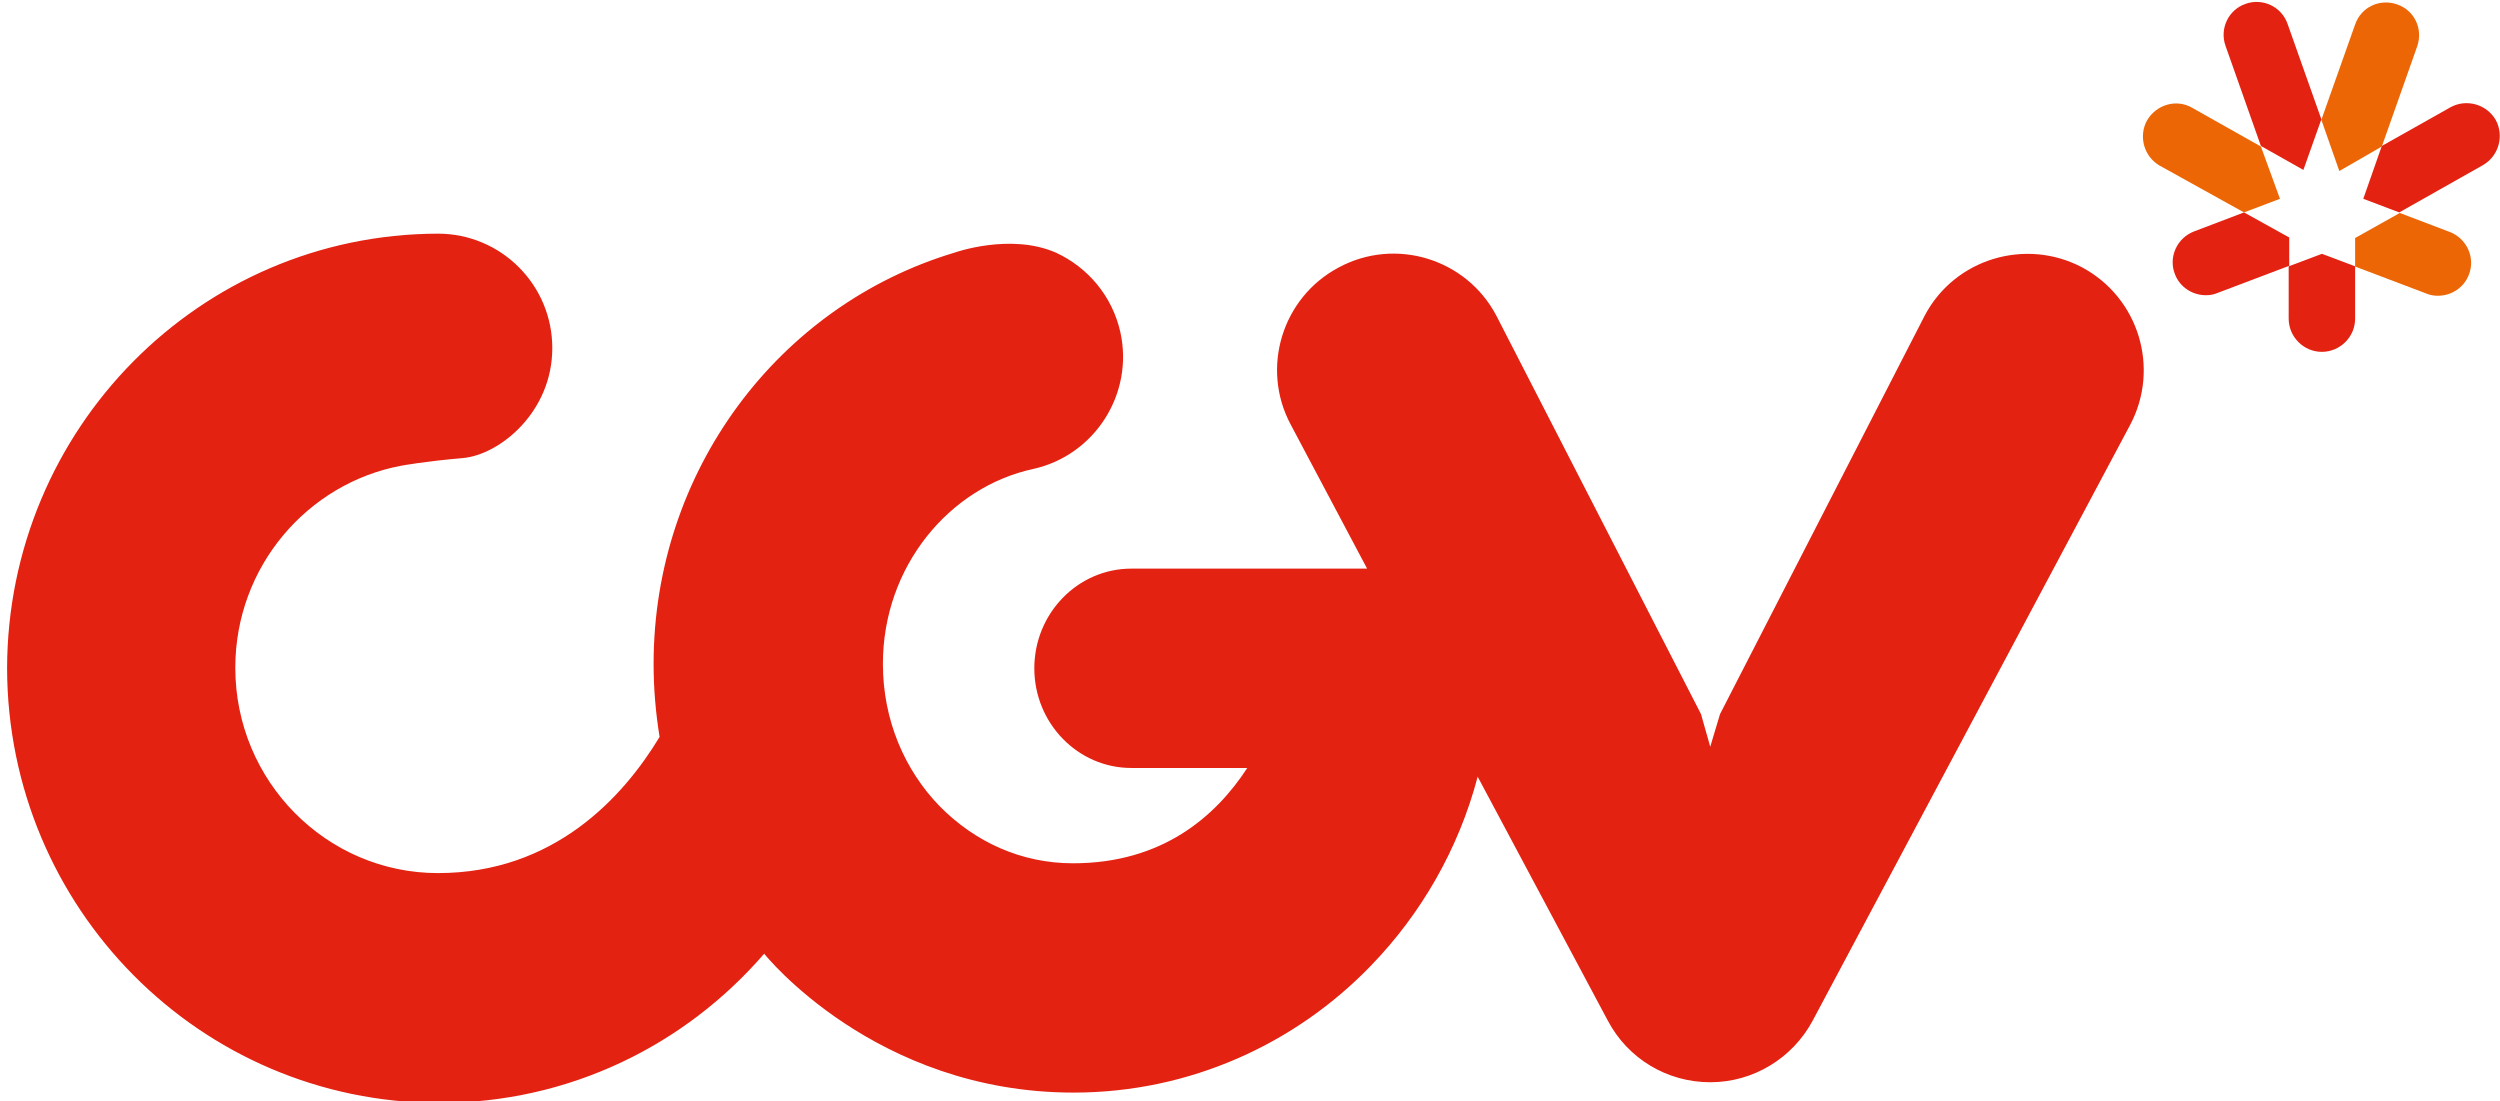 <?xml version="1.0" encoding="utf-8"?>
<!-- Generator: Adobe Illustrator 23.1.0, SVG Export Plug-In . SVG Version: 6.00 Build 0)  -->
<svg version="1.1" id="Layer_1" xmlns="http://www.w3.org/2000/svg" xmlns:xlink="http://www.w3.org/1999/xlink" x="0px" y="0px"
	 viewBox="0 0 459 202.2" style="enable-background:new 0 0 459 202.2;" xml:space="preserve">
<style type="text/css">
	.st0{fill:#E42212;}
	.st1{fill:#EC6606;}
</style>
<g>
	<g>
		<path class="st0" d="M426.2,21.9l-6.2-17.5c-1.1-3.2-4.6-4.8-7.7-3.7c-3.2,1.1-4.8,4.6-3.7,7.7l6.5,18.4l7.8,4.4L426.2,21.9z"/>
		<path class="st1" d="M437.3,26.9l6.5-18.4c1.1-3.2-0.5-6.6-3.7-7.7c-3.2-1.1-6.6,0.5-7.7,3.7l-6.2,17.5l3.3,9.4L437.3,26.9z"/>
		<path class="st0" d="M458.2,22c-1.7-2.9-5.4-3.9-8.3-2.3l-12.6,7.1l-3.4,9.7l6.6,2.5l15.4-8.7C458.8,28.6,459.8,24.9,458.2,22z"/>
		<path class="st1" d="M432.3,48.9l13.2,5c0.7,0.3,1.4,0.4,2.1,0.4c2.5,0,4.8-1.5,5.7-3.9c1.2-3.1-0.4-6.6-3.5-7.8l-9.2-3.5
			l-8.2,4.6V48.9z"/>
		<path class="st0" d="M420.2,48.9v9.6c0,3.3,2.7,6.1,6.1,6.1c3.3,0,6.1-2.7,6.1-6.1v-9.6l-6.1-2.3L420.2,48.9z"/>
		<path class="st0" d="M412,39l-9.2,3.5c-3.1,1.2-4.7,4.7-3.5,7.8c0.9,2.4,3.2,3.9,5.7,3.9c0.7,0,1.4-0.1,2.1-0.4l13.2-5v-5.2
			L412,39z"/>
		<path class="st1" d="M415.1,26.9l-12.6-7.1c-2.9-1.7-6.6-0.6-8.3,2.3c-1.6,2.9-0.6,6.6,2.3,8.3L412,39l6.6-2.5L415.1,26.9z"/>
		<path class="st0" d="M197.1,200.6c21.4,0,40.8-9,54.6-23.3c9.2-9.5,16.1-21.4,19.6-34.7l23.9,44.8c3.7,7,10.9,11.3,18.8,11.3
			c7.9,0,15.1-4.4,18.8-11.3L391.1,78c5.5-10.4,1.6-23.3-8.8-28.9c-10.4-5.5-23.4-1.6-28.9,8.8l-37.6,73.2l-1.8,6l-1.7-6l-37.6-73.2
			c-5.5-10.4-18.5-14.4-28.9-8.8c-10.4,5.5-14.4,18.5-8.8,28.9l14,26.4h-43.3c-9.8,0-17.8,8.2-17.8,18.3c0,10.1,8,18.3,17.8,18.3
			H229c-5.8,8.9-15.6,17.5-32,17.5c-9.5,0-18-3.9-24.5-10.5c-6.4-6.6-10.4-15.8-10.4-26.1c0-18,12.3-32.5,27.6-35.8
			c11.3-2.5,18.5-13.8,16-25.1c-1.5-6.7-6-11.9-11.8-14.6c-8.4-3.7-18.7,0-18.7,0c-32.3,9.7-55.2,40.1-55.2,75.5
			c0,4.6,0.4,9.1,1.1,13.4c-6.7,11.1-19.4,25-40.7,25c-20.4,0-37.2-16.8-37.2-37.7c0-18.6,13.3-33.9,30.5-37.1c0,0,4.3-0.8,11.3-1.4
			c6.7-0.6,16.4-8.4,16.4-20.2c0-11.6-9.4-21-21-21C36.6,43,1.4,78.8,1.3,122.7c0.1,43.9,35.3,79.7,79.3,79.8
			c23.9,0,45.2-10.6,59.7-27.4C140.3,175.1,160.6,200.6,197.1,200.6z"/>
	</g>
</g>
</svg>

